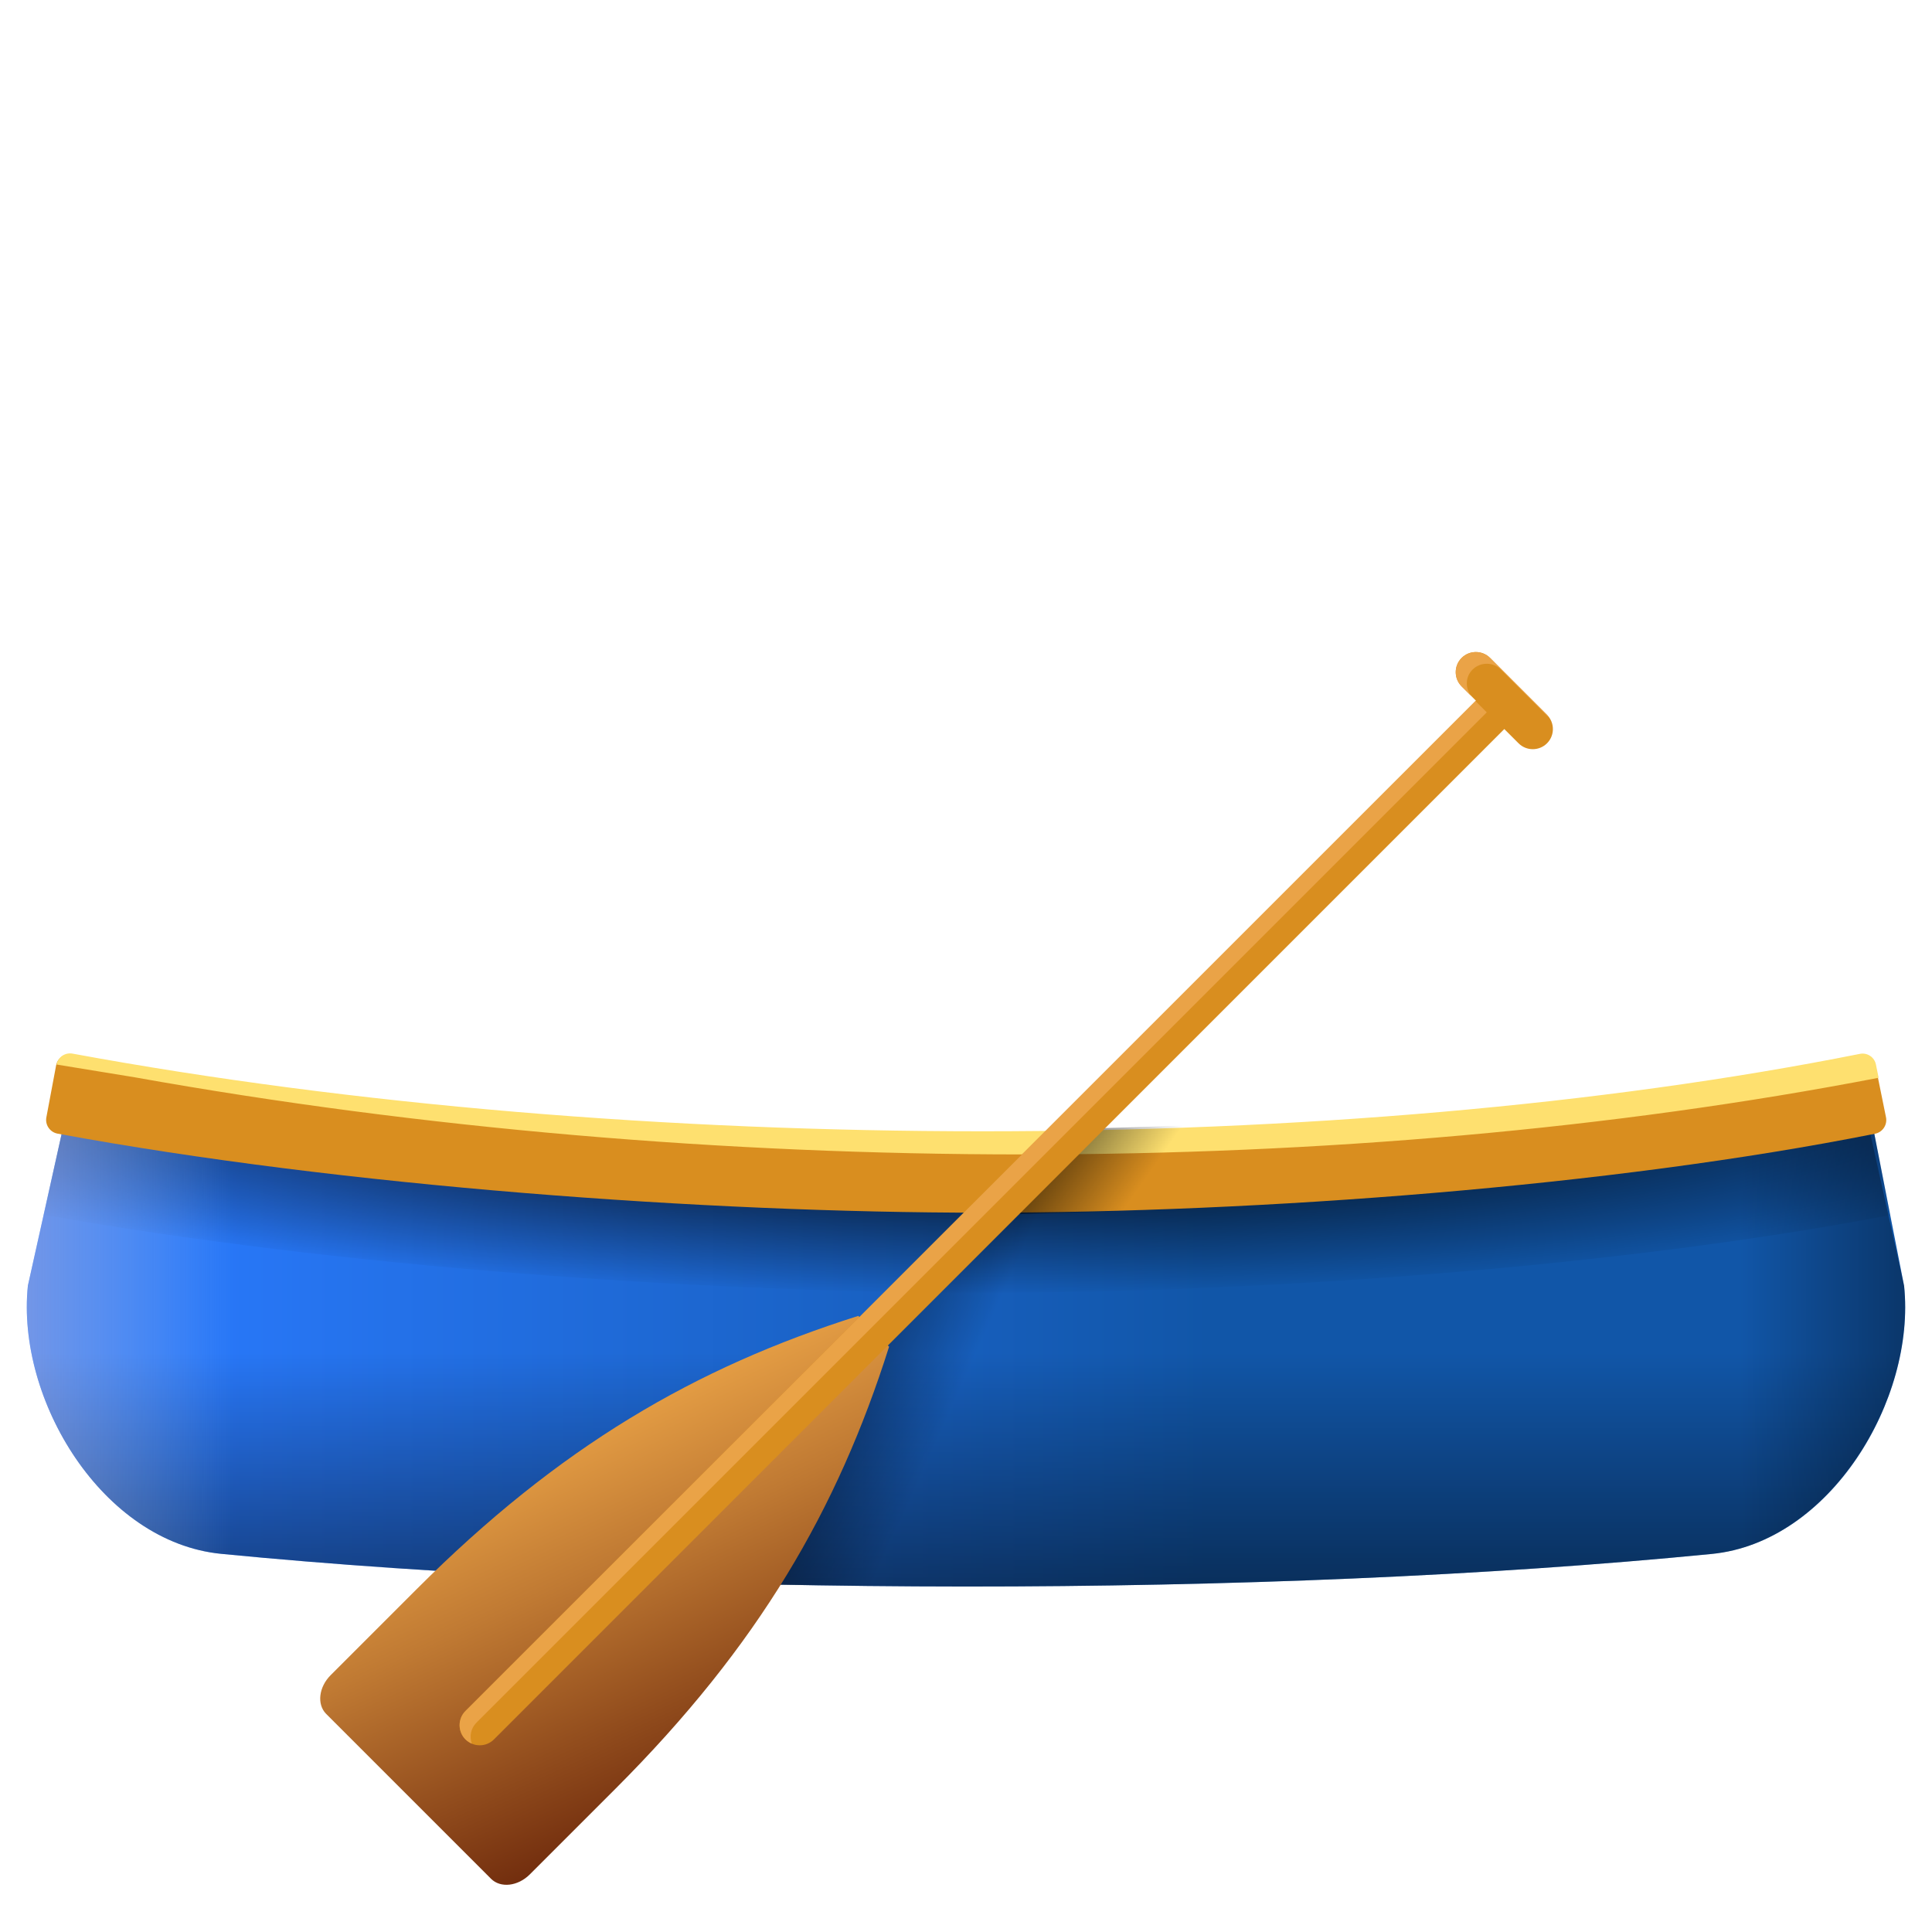 <svg xmlns="http://www.w3.org/2000/svg" viewBox="0 0 48 48"><linearGradient id="RMl66fZ8FQjnR7n7d4AKBa" x1="5.406" x2="30.021" y1="33.208" y2="33.208" gradientUnits="userSpaceOnUse"><stop offset="0" stop-color="#2877f7"/><stop offset="1" stop-color="#1156a8"/></linearGradient><path fill="url(#RMl66fZ8FQjnR7n7d4AKBa)" d="M42.529,38.607c-11.055,1.089-26.065,1.071-37.032-0.002	c-2.949-0.289-5.099-3.827-4.804-6.664L1.792,27c13.785,1.899,30.608,1.878,44.546,0l0.969,4.949	C47.601,34.776,45.468,38.318,42.529,38.607z"/><linearGradient id="RMl66fZ8FQjnR7n7d4AKBb" x1="24" x2="24" y1="33.526" y2="44.999" gradientUnits="userSpaceOnUse"><stop offset=".007" stop-opacity="0"/><stop offset=".893" stop-opacity=".8"/></linearGradient><path fill="url(#RMl66fZ8FQjnR7n7d4AKBb)" d="M42.529,38.607c-11.055,1.089-26.065,1.071-37.032-0.002	c-2.949-0.289-5.099-3.827-4.804-6.664L1.792,27c13.785,1.899,30.608,1.878,44.546,0l0.969,4.949	C47.601,34.776,45.468,38.318,42.529,38.607z"/><radialGradient id="RMl66fZ8FQjnR7n7d4AKBc" cx="24.617" cy="27.088" r="30.538" gradientTransform="matrix(1 0 0 .168 0 22.531)" gradientUnits="userSpaceOnUse"><stop offset=".182"/><stop offset=".993" stop-opacity="0"/></radialGradient><path fill="url(#RMl66fZ8FQjnR7n7d4AKBc)" d="M46.557,28.119c-13.098,2.511-30.885,2.512-45.014,0.003l-0.458,2.06	c7.217,1.287,16.347,1.936,23.348,1.936c6.987,0,15.846-0.648,22.53-1.929L46.557,28.119z"/><linearGradient id="RMl66fZ8FQjnR7n7d4AKBd" x1="5.833" x2="-6.662" y1="32.953" y2="32.953" gradientUnits="userSpaceOnUse"><stop offset=".007" stop-color="#f5f5f5" stop-opacity="0"/><stop offset=".893" stop-color="#ef9a9a" stop-opacity=".8"/></linearGradient><path fill="url(#RMl66fZ8FQjnR7n7d4AKBd)" d="M11,27.804C8.617,27.589,4.223,27.335,1.792,27l-1.098,4.941	c-0.295,2.837,1.855,6.375,4.804,6.664c1.167,0.114,2.334,0.21,3.502,0.3L11,27.804z"/><linearGradient id="RMl66fZ8FQjnR7n7d4AKBe" x1="18.5" x2="8.423" y1="32.953" y2="32.953" gradientTransform="matrix(-1 0 0 1 61.667 0)" gradientUnits="userSpaceOnUse"><stop offset=".007" stop-opacity="0"/><stop offset=".893" stop-opacity=".8"/></linearGradient><path fill="url(#RMl66fZ8FQjnR7n7d4AKBe)" d="M39,27.804c2.383-0.216,4.777-0.469,7.208-0.804l1.098,4.941	c0.295,2.837-1.855,6.375-4.804,6.664c-1.167,0.114-2.334,0.21-3.502,0.3V27.804z"/><path fill="#d98e1f" d="M24.41,30.129c-6.877,0-15.884-0.655-22.98-1.964c-0.188-0.035-0.314-0.217-0.278-0.405l0.242-1.29	c0.035-0.185,0.212-0.305,0.397-0.271c13.934,2.571,31.526,2.573,44.405,0.006c0.184-0.037,0.362,0.081,0.399,0.265l0.262,1.288	c0.038,0.188-0.084,0.372-0.271,0.409C40.024,29.475,31.282,30.129,24.41,30.129z"/><path fill="#fee06f" d="M46.674,26.777l-0.067-0.329c-0.037-0.184-0.215-0.302-0.399-0.265	c-12.879,2.567-30.471,2.564-44.405-0.006c-0.185-0.034-0.363,0.086-0.397,0.271l1.94,0.317	C17.587,29.316,33.481,29.321,46.674,26.777z"/><linearGradient id="RMl66fZ8FQjnR7n7d4AKBf" x1="28.197" x2="25.177" y1="29.704" y2="27.576" gradientUnits="userSpaceOnUse"><stop offset=".007" stop-opacity="0"/><stop offset=".893" stop-opacity=".8"/></linearGradient><path fill="url(#RMl66fZ8FQjnR7n7d4AKBf)" d="M26.25,28.063l4.104-0.125c0,0-1.125,1.208-1.875,2.146l-4.26,0.104L26.25,28.063z"/><linearGradient id="RMl66fZ8FQjnR7n7d4AKBg" x1="23.655" x2="18.266" y1="35.058" y2="32.639" gradientUnits="userSpaceOnUse"><stop offset=".007" stop-opacity="0"/><stop offset=".893" stop-opacity=".8"/></linearGradient><path fill="url(#RMl66fZ8FQjnR7n7d4AKBg)" d="M26.844,30.125c0,0-2.188,2.688-2.75,4s-0.469,4.5-0.156,5.281	c-0.844,0-4.844-0.031-4.844-0.031l1.531-5.5l4.062-3.688L26.844,30.125z"/><linearGradient id="RMl66fZ8FQjnR7n7d4AKBh" x1="24.28" x2="35.746" y1="37.226" y2="41.498" gradientTransform="rotate(45.001 21.5 23.53)" gradientUnits="userSpaceOnUse"><stop offset="0" stop-color="#eaa347"/><stop offset=".315" stop-color="#c07a33"/><stop offset=".999" stop-color="#591502"/></linearGradient><path fill="url(#RMl66fZ8FQjnR7n7d4AKBh)" d="M22.089,33.458l-0.029-0.029l-0.707-0.707l-0.029-0.029 c-4.051,1.282-7.425,3.241-10.98,6.797l-2.129,2.129c-0.297,0.297-0.346,0.728-0.11,0.964l1.694,1.694l0.707,0.707l1.694,1.694 c0.236,0.236,0.668,0.187,0.964-0.11l2.129-2.129C18.848,40.883,20.807,37.509,22.089,33.458z"/><path fill="#d98e1f" d="M38.435,17.76l-1.414-1.414c-0.195-0.195-0.512-0.195-0.707,0c-0.195,0.195-0.195,0.512,0,0.707 l0.354,0.354L11.565,42.508c-0.195,0.195-0.195,0.512,0,0.707c0.195,0.195,0.512,0.195,0.707,0l25.102-25.102l0.354,0.354 c0.195,0.195,0.512,0.195,0.707,0S38.63,17.955,38.435,17.76z"/><path fill="#eaa347" d="M36.543,17.282c-0.144-0.196-0.136-0.468,0.041-0.645c0.195-0.195,0.512-0.195,0.707,0l1.184,1.185 c-0.015-0.02-0.023-0.044-0.041-0.062l-1.414-1.414c-0.195-0.195-0.512-0.195-0.707,0c-0.195,0.195-0.195,0.512,0,0.707 L36.543,17.282z"/><path fill="#eaa347" d="M11.836,42.8l25.102-25.102l-0.281-0.281L11.565,42.508c-0.195,0.195-0.195,0.512,0,0.707 c0.046,0.046,0.1,0.08,0.157,0.104C11.66,43.144,11.695,42.941,11.836,42.8z"/></svg>